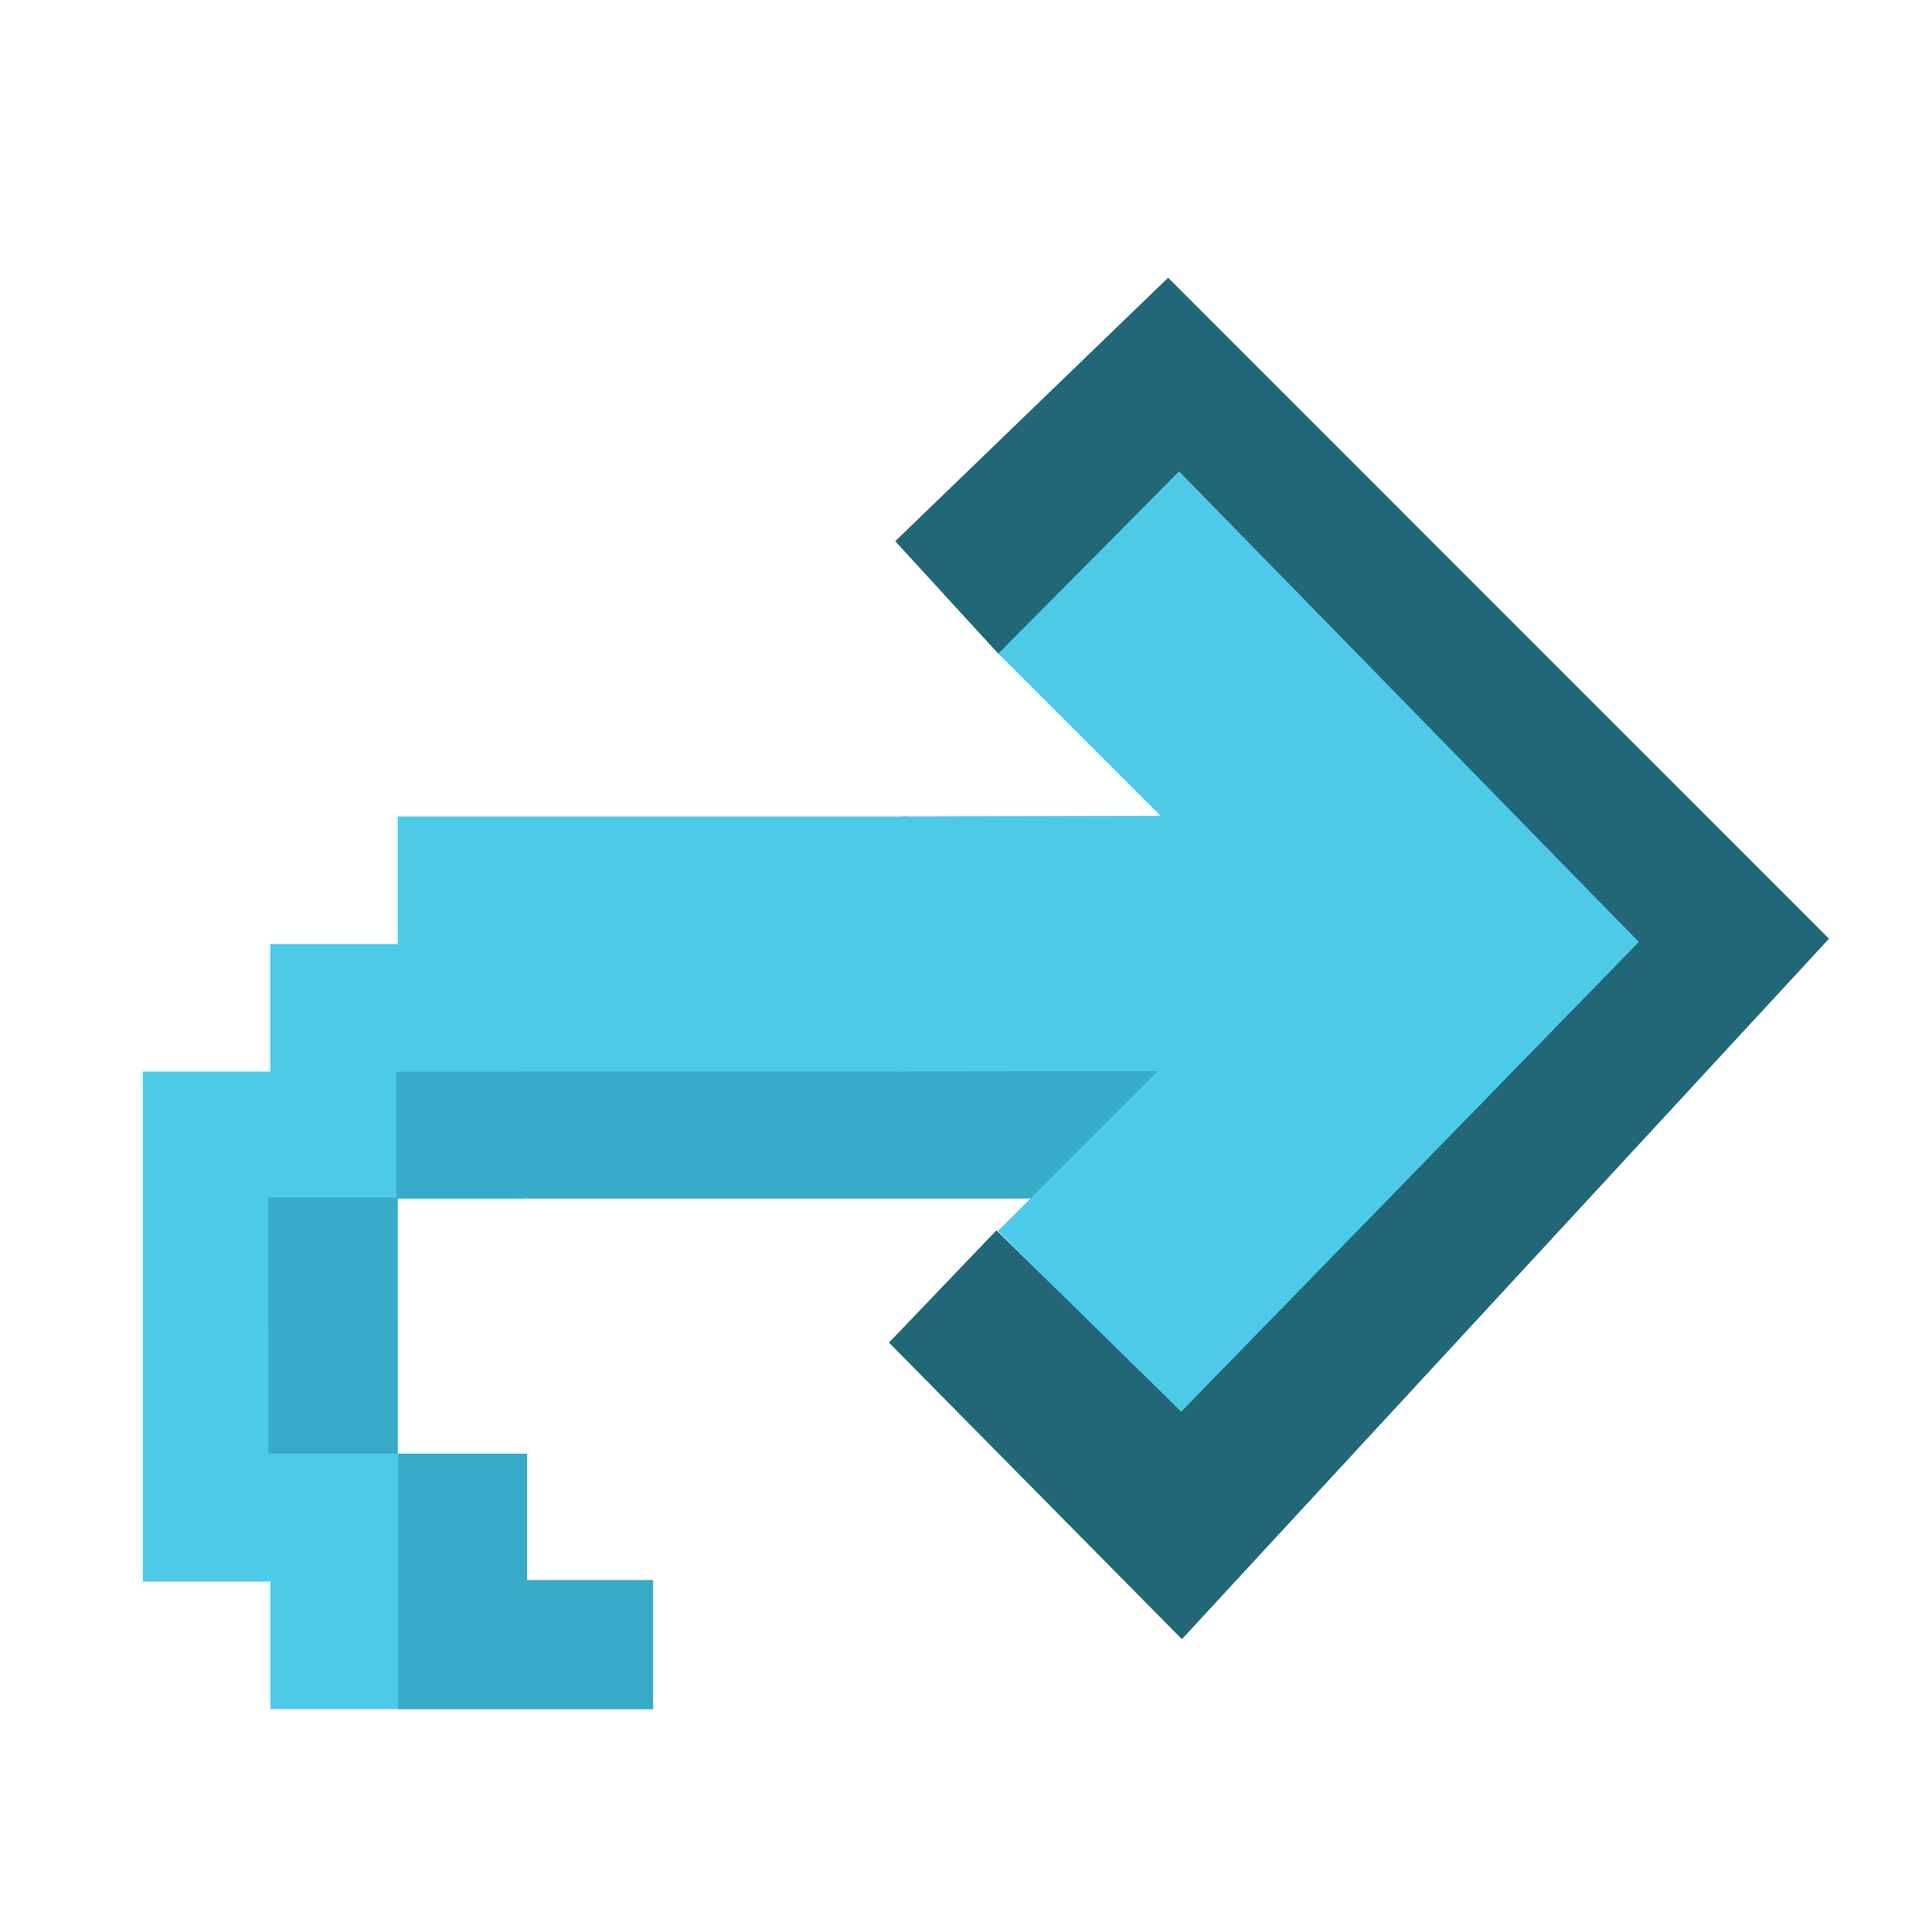 <?xml version="1.0" encoding="UTF-8" standalone="no"?>
<!-- Created with Inkscape (http://www.inkscape.org/) -->

<svg
   xmlns:dc="http://purl.org/dc/elements/1.1/"
   xmlns:cc="http://creativecommons.org/ns#"
   xmlns:rdf="http://www.w3.org/1999/02/22-rdf-syntax-ns#"
   xmlns:svg="http://www.w3.org/2000/svg"
   xmlns="http://www.w3.org/2000/svg"
   xmlns:sodipodi="http://sodipodi.sourceforge.net/DTD/sodipodi-0.dtd"
   xmlns:inkscape="http://www.inkscape.org/namespaces/inkscape"
   width="16"
   height="16"
   id="svg4374"
   version="1.1"
   inkscape:version="0.92.1 r15371"
   sodipodi:docname="object-rotate-right.svg">
  <defs
     id="defs4376" />
  <sodipodi:namedview
     id="base"
     pagecolor="#ffffff"
     bordercolor="#666666"
     borderopacity="1.0"
     inkscape:pageopacity="0.0"
     inkscape:pageshadow="2"
     inkscape:zoom="27.558013"
     inkscape:cx="7.0248302"
     inkscape:cy="5.3676908"
     inkscape:document-units="px"
     inkscape:current-layer="layer1"
     showgrid="true"
     inkscape:window-width="1914"
     inkscape:window-height="1008"
     inkscape:window-x="0"
     inkscape:window-y="24"
     inkscape:window-maximized="1"
     inkscape:snap-global="false"
     showguides="true"
     inkscape:guide-bbox="true">
    <inkscape:grid
       type="xygrid"
       id="grid824" />
  </sodipodi:namedview>
  <g
     inkscape:label="Capa 1"
     inkscape:groupmode="layer"
     id="layer1"
     transform="translate(0,-1036.362)">
    <g
       id="g4525"
       transform="rotate(-90,8.164,1044.589)">
      <g
         transform="matrix(0,-1,-1,0,1051.961,1052.627)"
         id="g4523">
        <rect
           style="opacity:1;fill:#37abc8;fill-opacity:1;stroke:none;stroke-width:0.257;stroke-linecap:round;stroke-linejoin:round;stroke-miterlimit:4;stroke-dasharray:none;stroke-opacity:1;paint-order:fill markers stroke"
           id="rect4514"
           width="6.414"
           height="1.069"
           x="-12.923"
           y="1044.427"
           transform="scale(-1,1)" />
        <g
           id="g6084"
           transform="matrix(-1.049,0,0,1.049,17.707,1036.029)"
           style="fill:#4ecae9;fill-opacity:1">
          <g
             style="display:inline;fill:#4ecae9;fill-opacity:1"
             inkscape:label="status"
             id="layer9"
             transform="translate(-141,-667)" />
          <g
             inkscape:label="devices"
             id="layer10"
             transform="translate(-141,-667)"
             style="fill:#4ecae9;fill-opacity:1" />
          <g
             inkscape:label="apps"
             id="layer11"
             transform="translate(-141,-667)"
             style="fill:#4ecae9;fill-opacity:1" />
          <g
             inkscape:label="places"
             id="layer13"
             transform="translate(-141,-667)"
             style="fill:#4ecae9;fill-opacity:1" />
          <g
             inkscape:label="mimetypes"
             id="layer14"
             transform="translate(-141,-667)"
             style="fill:#4ecae9;fill-opacity:1" />
          <g
             style="display:inline;fill:#4ecae9;fill-opacity:1"
             inkscape:label="emblems"
             id="layer15"
             transform="translate(-141,-667)" />
          <g
             style="display:inline;fill:#4ecae9;fill-opacity:1"
             inkscape:label="emotes"
             id="g71291-5"
             transform="translate(-141,-667)" />
          <g
             style="display:inline;fill:#4ecae9;fill-opacity:1"
             inkscape:label="categories"
             id="g4953-8"
             transform="translate(-141,-667)" />
          <g
             style="display:inline;fill:#4ecae9;fill-opacity:1"
             inkscape:label="actions"
             id="layer12"
             transform="translate(-141,-667)">
            <path
               style="color:#000000;font-style:normal;font-variant:normal;font-weight:normal;font-stretch:normal;font-size:medium;line-height:normal;font-family:Sans;-inkscape-font-specification:Sans;text-indent:0;text-align:start;text-decoration:none;text-decoration-line:none;letter-spacing:normal;word-spacing:normal;text-transform:none;writing-mode:lr-tb;direction:ltr;baseline-shift:baseline;text-anchor:start;display:inline;overflow:visible;visibility:visible;fill:#4ecae9;fill-opacity:1;stroke:none;stroke-width:1.47;marker:none;enable-background:accumulate"
               inkscape:connector-curvature="0"
               id="path35770-4-9-4"
               d="m 149.552,673.008 c -0.003,2 -0.066,2.014 -0.04,2.013 L 153,675.017 V 673 Z"
               sodipodi:nodetypes="ccccc" />
            <path
               style="color:#bebebe;font-style:normal;font-variant:normal;font-weight:normal;font-stretch:normal;font-size:medium;line-height:normal;font-family:'Bitstream Vera Sans';-inkscape-font-specification:'Bitstream Vera Sans';text-indent:0;text-align:start;text-decoration:none;text-decoration-line:none;letter-spacing:normal;word-spacing:normal;text-transform:none;writing-mode:lr-tb;direction:ltr;text-anchor:start;display:inline;overflow:visible;visibility:visible;fill:#4ecae9;fill-opacity:1;stroke:none;stroke-width:2;marker:none;enable-background:accumulate"
               inkscape:connector-curvature="0"
               id="rect3217-6-2-2-4-85"
               d="m 150.313,671.719 2.281,2.281 -2.281,2.281 1.438,1.438 3.656,-3.719 -3.656,-3.719 z"
               sodipodi:nodetypes="ccccccc" />
          </g>
        </g>
        <path
           style="fill:#4ecae9;fill-opacity:1;stroke:none;stroke-width:0.066"
           d="m 8.683,1044.444 h 1.056 1.056 1.056 v 1.056 h 1.056 v 1.056 1.056 h -1.056 v 1.056 h -1.056 v 1.056 h 1.056 1.056 1.056 v -1.056 h 1.056 v -1.056 -1.056 -1.056 -1.056 H 13.964 v -1.056 h -1.056 v -1.056 H 11.851 10.795 9.739 8.683 Z"
           id="rect3086"
           inkscape:connector-curvature="0"
           sodipodi:nodetypes="cccccccccccccccccccccccccccccc" />
        <path
           style="fill:#216778;fill-opacity:1;fill-rule:evenodd;stroke:none;stroke-width:0.956px;stroke-linecap:butt;stroke-linejoin:miter;stroke-opacity:1"
           d="m 7.935,1040.983 -1.499,-1.508 -3.806,3.896 3.79,3.89 1.53,-1.502 0.89,0.93 -2.426,2.456 -5.359,-5.801 5.473,-5.474 2.26,2.182 z"
           id="path898"
           inkscape:connector-curvature="0"
           sodipodi:nodetypes="ccccccccccc" />
        <rect
           style="opacity:1;fill:#37abc8;fill-opacity:1;stroke:none;stroke-width:0.105;stroke-linecap:round;stroke-linejoin:round;stroke-miterlimit:4;stroke-dasharray:none;stroke-opacity:1;paint-order:fill markers stroke"
           id="rect4514-3"
           width="1.069"
           height="1.069"
           x="-13.98"
           y="1045.487"
           transform="scale(-1,1)" />
        <rect
           style="opacity:1;fill:#37abc8;fill-opacity:1;stroke:none;stroke-width:0.105;stroke-linecap:round;stroke-linejoin:round;stroke-miterlimit:4;stroke-dasharray:none;stroke-opacity:1;paint-order:fill markers stroke"
           id="rect4514-3-6"
           width="1.069"
           height="1.069"
           x="-13.979"
           y="1046.54"
           transform="scale(-1,1)" />
        <rect
           style="opacity:1;fill:#37abc8;fill-opacity:1;stroke:none;stroke-width:0.105;stroke-linecap:round;stroke-linejoin:round;stroke-miterlimit:4;stroke-dasharray:none;stroke-opacity:1;paint-order:fill markers stroke"
           id="rect4514-6"
           width="1.069"
           height="1.069"
           x="-12.906"
           y="1047.609"
           transform="scale(-1,1)" />
        <rect
           style="opacity:1;fill:#37abc8;fill-opacity:1;stroke:none;stroke-width:0.147;stroke-linecap:round;stroke-linejoin:round;stroke-miterlimit:4;stroke-dasharray:none;stroke-opacity:1;paint-order:fill markers stroke"
           id="rect4514-6-2"
           width="2.112"
           height="1.069"
           x="-12.905"
           y="1048.655"
           transform="scale(-1,1)" />
        <rect
           style="opacity:1;fill:#37abc8;fill-opacity:1;stroke:none;stroke-width:0.104;stroke-linecap:round;stroke-linejoin:round;stroke-miterlimit:4;stroke-dasharray:none;stroke-opacity:1;paint-order:fill markers stroke"
           id="rect4514-6-9"
           width="1.069"
           height="1.046"
           x="-12.92"
           y="1044.445"
           transform="scale(-1,1)" />
      </g>
    </g>
  </g>
</svg>
